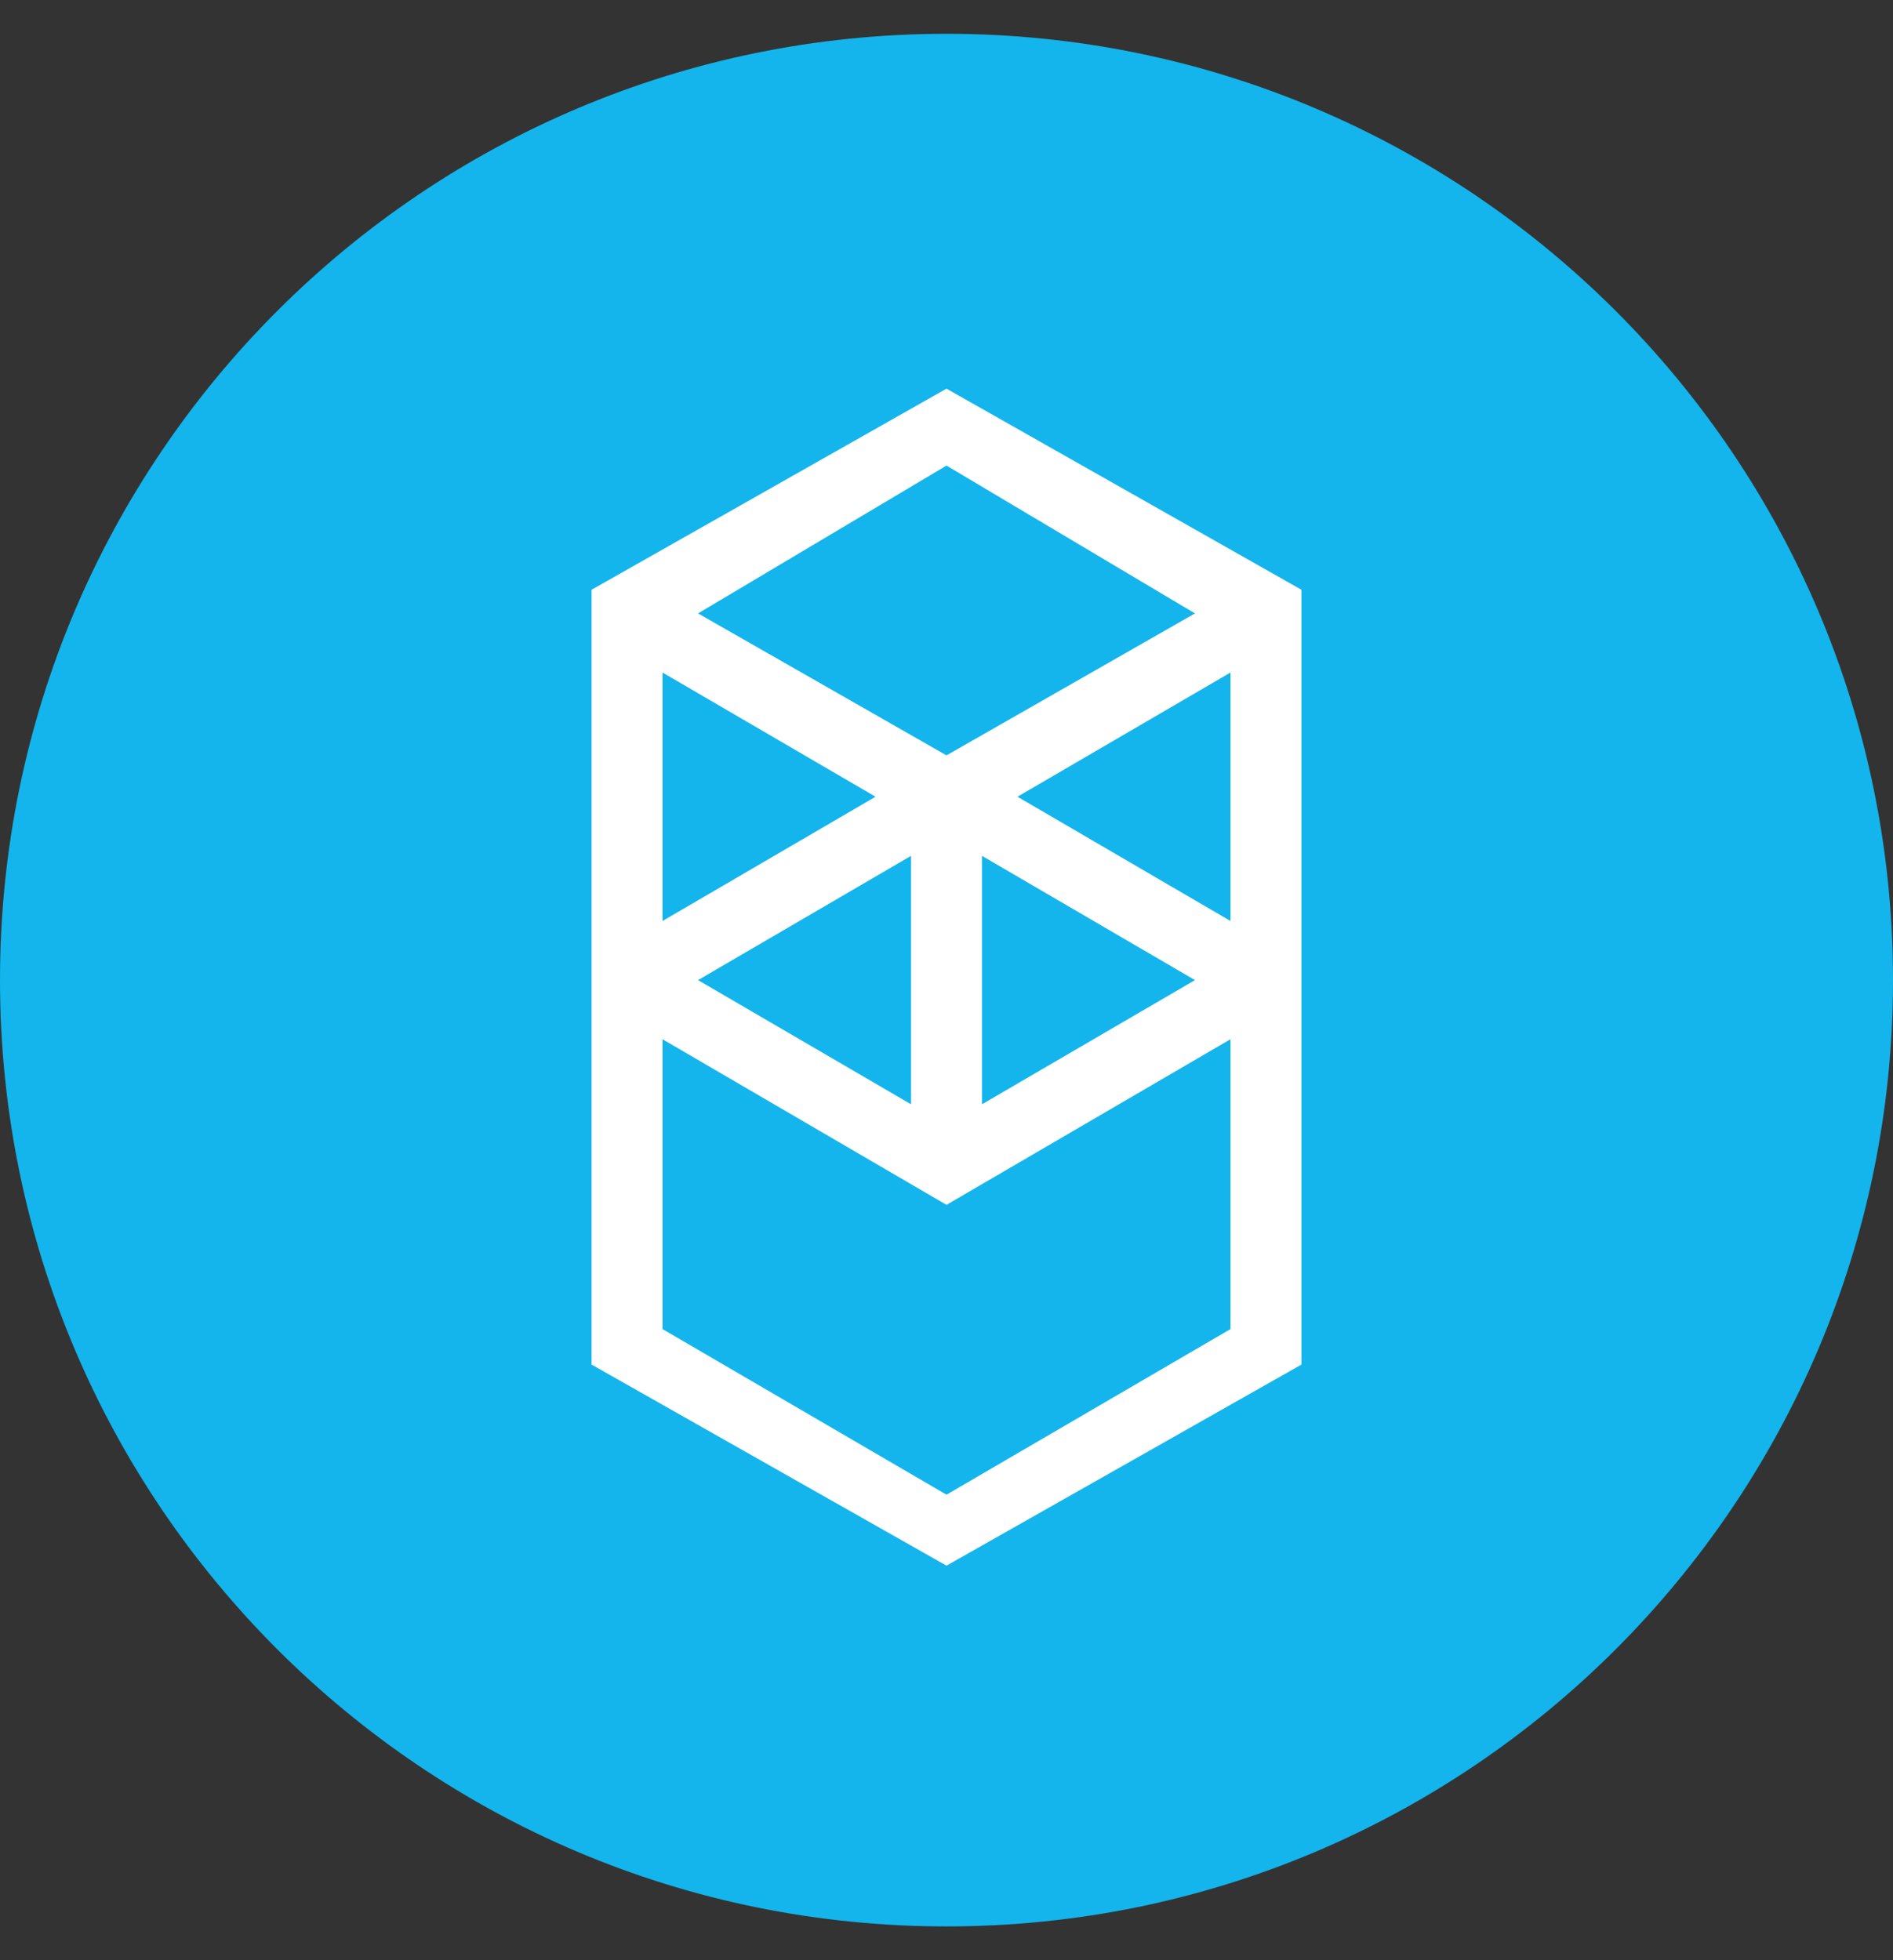 <svg width="28" height="29" viewBox="0 0 28 29" fill="none" xmlns="http://www.w3.org/2000/svg">
<rect x="0" y="0" width="28" height="29" fill="#333333" stroke="none"/>
<g clip-path="url(#clip0_3681_16277)">
<path d="M14 28.5C21.732 28.5 28 22.232 28 14.5C28 6.768 21.732 0.5 14 0.5C6.268 0.5 0 6.768 0 14.5C0 22.232 6.268 28.5 14 28.5Z" fill="#13B5EC"/>
<path fill-rule="evenodd" clip-rule="evenodd" d="M15.05 11.787L18.2 9.95V13.625L15.05 11.787ZM18.2 19.663L14 22.113L9.8 19.663V15.375L14 17.825L18.2 15.375V19.663ZM9.8 9.95L12.95 11.787L9.8 13.625V9.95ZM14.525 12.662L17.675 14.5L14.525 16.337V12.662ZM13.475 16.337L10.325 14.5L13.475 12.662V16.337ZM17.675 9.075L14 11.175L10.325 9.075L14 6.888L17.675 9.075ZM8.75 8.725V20.188L14 23.163L19.25 20.188V8.725L14 5.75L8.75 8.725Z" fill="white"/>
</g>
<defs>
<clipPath id="clip0_3681_16277">
<rect width="28" height="28" fill="white" transform="translate(0 0.5)"/>
</clipPath>
</defs>
</svg>
